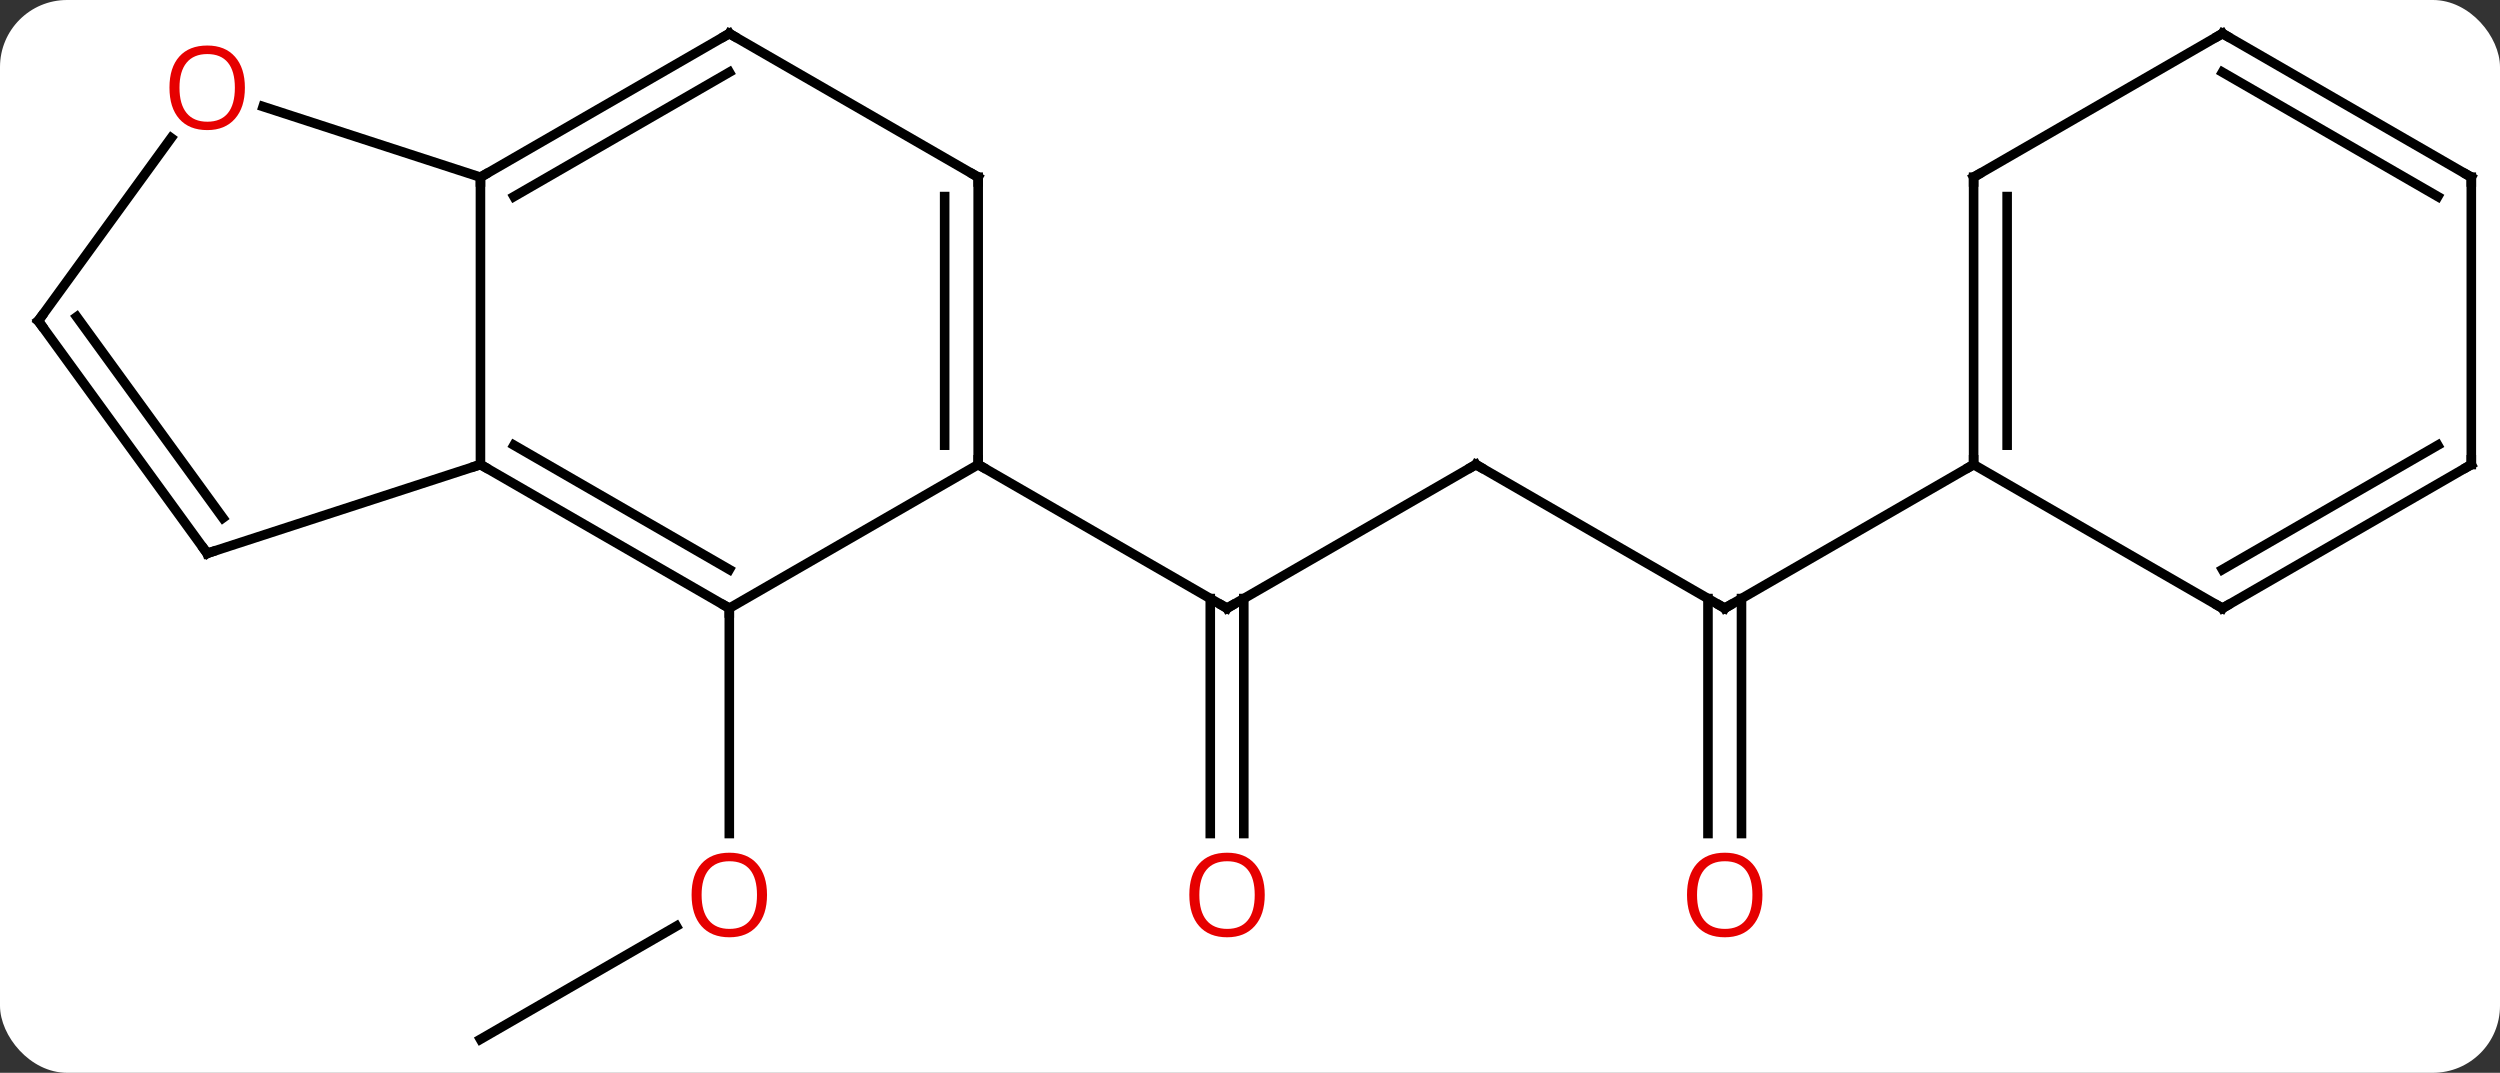 <svg width="261" viewBox="0 0 261 112" style="fill-opacity:1; color-rendering:auto; color-interpolation:auto; text-rendering:auto; stroke:black; stroke-linecap:square; stroke-miterlimit:10; shape-rendering:auto; stroke-opacity:1; fill:black; stroke-dasharray:none; font-weight:normal; stroke-width:1; font-family:'Open Sans'; font-style:normal; stroke-linejoin:miter; font-size:12; stroke-dashoffset:0; image-rendering:auto;" height="112" class="cas-substance-image" xmlns:xlink="http://www.w3.org/1999/xlink" xmlns="http://www.w3.org/2000/svg"><rect x="0" y="0" width="261" height="112" fill="#333333" stroke="none"/><svg class="cas-substance-single-component"><rect y="0" x="0" width="261" stroke="none" ry="7" rx="7" height="112" fill="white" class="cas-substance-group"/><svg y="0" x="0" width="261" viewBox="0 0 261 112" style="fill:black;" height="112" class="cas-substance-single-component-image"><svg><g><g transform="translate(131,56)" style="text-rendering:geometricPrecision; color-rendering:optimizeQuality; color-interpolation:linearRGB; stroke-linecap:butt; image-rendering:optimizeQuality;"><line y2="52.5" y1="40.689" x2="-80.841" x1="-60.384" style="fill:none;"/><line y2="7.5" y1="31.023" x2="-54.861" x1="-54.861" style="fill:none;"/><line y2="-7.5" y1="7.5" x2="23.082" x1="-2.898" style="fill:none;"/><line y2="31.023" y1="6.49" x2="-4.648" x1="-4.648" style="fill:none;"/><line y2="31.023" y1="6.49" x2="-1.148" x1="-1.148" style="fill:none;"/><line y2="-7.5" y1="7.5" x2="-28.878" x1="-2.898" style="fill:none;"/><line y2="7.5" y1="-7.5" x2="49.062" x1="23.082" style="fill:none;"/><line y2="31.023" y1="6.49" x2="47.312" x1="47.312" style="fill:none;"/><line y2="31.023" y1="6.49" x2="50.812" x1="50.812" style="fill:none;"/><line y2="-7.5" y1="7.5" x2="75.045" x1="49.062" style="fill:none;"/><line y2="7.5" y1="-7.5" x2="-54.861" x1="-80.841" style="fill:none;"/><line y2="3.458" y1="-9.521" x2="-54.861" x1="-77.341" style="fill:none;"/><line y2="-37.5" y1="-7.5" x2="-80.841" x1="-80.841" style="fill:none;"/><line y2="1.77" y1="-7.5" x2="-109.371" x1="-80.841" style="fill:none;"/><line y2="-7.5" y1="7.5" x2="-28.878" x1="-54.861" style="fill:none;"/><line y2="-52.5" y1="-37.5" x2="-54.861" x1="-80.841" style="fill:none;"/><line y2="-48.459" y1="-35.479" x2="-54.861" x1="-77.341" style="fill:none;"/><line y2="-44.873" y1="-37.5" x2="-103.531" x1="-80.841" style="fill:none;"/><line y2="-22.5" y1="1.77" x2="-127.005" x1="-109.371" style="fill:none;"/><line y2="-22.922" y1="-1.922" x2="-122.986" x1="-107.727" style="fill:none;"/><line y2="-37.5" y1="-7.5" x2="-28.878" x1="-28.878" style="fill:none;"/><line y2="-35.479" y1="-9.521" x2="-32.378" x1="-32.378" style="fill:none;"/><line y2="-37.5" y1="-52.5" x2="-28.878" x1="-54.861" style="fill:none;"/><line y2="-22.5" y1="-41.598" x2="-127.005" x1="-113.129" style="fill:none;"/><line y2="-37.5" y1="-7.5" x2="75.045" x1="75.045" style="fill:none;"/><line y2="-35.479" y1="-9.521" x2="78.545" x1="78.545" style="fill:none;"/><line y2="7.5" y1="-7.5" x2="101.025" x1="75.045" style="fill:none;"/><line y2="-52.5" y1="-37.5" x2="101.025" x1="75.045" style="fill:none;"/><line y2="-7.5" y1="7.5" x2="127.005" x1="101.025" style="fill:none;"/><line y2="-9.521" y1="3.458" x2="123.505" x1="101.025" style="fill:none;"/><line y2="-37.5" y1="-52.5" x2="127.005" x1="101.025" style="fill:none;"/><line y2="-35.479" y1="-48.459" x2="123.505" x1="101.025" style="fill:none;"/><line y2="-37.5" y1="-7.5" x2="127.005" x1="127.005" style="fill:none;"/></g><g transform="translate(131,56)" style="fill:rgb(230,0,0); text-rendering:geometricPrecision; color-rendering:optimizeQuality; image-rendering:optimizeQuality; font-family:'Open Sans'; stroke:rgb(230,0,0); color-interpolation:linearRGB;"><path style="stroke:none;" d="M-50.923 37.43 Q-50.923 39.492 -51.963 40.672 Q-53.002 41.852 -54.845 41.852 Q-56.736 41.852 -57.767 40.688 Q-58.798 39.523 -58.798 37.414 Q-58.798 35.32 -57.767 34.172 Q-56.736 33.023 -54.845 33.023 Q-52.986 33.023 -51.955 34.195 Q-50.923 35.367 -50.923 37.43 ZM-57.752 37.43 Q-57.752 39.164 -57.009 40.07 Q-56.267 40.977 -54.845 40.977 Q-53.423 40.977 -52.697 40.078 Q-51.97 39.18 -51.97 37.43 Q-51.97 35.695 -52.697 34.805 Q-53.423 33.914 -54.845 33.914 Q-56.267 33.914 -57.009 34.812 Q-57.752 35.711 -57.752 37.43 Z"/></g><g transform="translate(131,56)" style="stroke-linecap:butt; text-rendering:geometricPrecision; color-rendering:optimizeQuality; image-rendering:optimizeQuality; font-family:'Open Sans'; color-interpolation:linearRGB; stroke-miterlimit:5;"><path style="fill:none;" d="M-2.465 7.25 L-2.898 7.5 L-3.331 7.25"/><path style="fill:none;" d="M22.649 -7.25 L23.082 -7.5 L23.515 -7.25"/><path style="fill:rgb(230,0,0); stroke:none;" d="M1.04 37.43 Q1.04 39.492 0 40.672 Q-1.039 41.852 -2.882 41.852 Q-4.773 41.852 -5.804 40.688 Q-6.835 39.523 -6.835 37.414 Q-6.835 35.32 -5.804 34.172 Q-4.773 33.023 -2.882 33.023 Q-1.023 33.023 0.008 34.195 Q1.04 35.367 1.04 37.43 ZM-5.789 37.43 Q-5.789 39.164 -5.046 40.07 Q-4.304 40.977 -2.882 40.977 Q-1.46 40.977 -0.734 40.078 Q-0.007 39.18 -0.007 37.43 Q-0.007 35.695 -0.734 34.805 Q-1.46 33.914 -2.882 33.914 Q-4.304 33.914 -5.046 34.812 Q-5.789 35.711 -5.789 37.43 Z"/><path style="fill:none;" d="M48.629 7.25 L49.062 7.5 L49.495 7.25"/><path style="fill:rgb(230,0,0); stroke:none;" d="M52.999 37.43 Q52.999 39.492 51.96 40.672 Q50.921 41.852 49.078 41.852 Q47.187 41.852 46.156 40.688 Q45.124 39.523 45.124 37.414 Q45.124 35.32 46.156 34.172 Q47.187 33.023 49.078 33.023 Q50.937 33.023 51.968 34.195 Q52.999 35.367 52.999 37.43 ZM46.171 37.43 Q46.171 39.164 46.914 40.07 Q47.656 40.977 49.078 40.977 Q50.499 40.977 51.226 40.078 Q51.953 39.18 51.953 37.43 Q51.953 35.695 51.226 34.805 Q50.499 33.914 49.078 33.914 Q47.656 33.914 46.914 34.812 Q46.171 35.711 46.171 37.43 Z"/><path style="fill:none;" d="M-80.408 -7.25 L-80.841 -7.5 L-81.317 -7.346"/><path style="fill:none;" d="M-55.294 7.25 L-54.861 7.5 L-54.861 8"/><path style="fill:none;" d="M-80.408 -37.75 L-80.841 -37.5 L-80.841 -37"/><path style="fill:none;" d="M-108.895 1.615 L-109.371 1.77 L-109.665 1.365"/><path style="fill:none;" d="M-28.878 -8 L-28.878 -7.5 L-28.445 -7.25"/><path style="fill:none;" d="M-55.294 -52.25 L-54.861 -52.5 L-54.428 -52.25"/><path style="fill:rgb(230,0,0); stroke:none;" d="M-105.433 -46.84 Q-105.433 -44.778 -106.473 -43.598 Q-107.512 -42.418 -109.355 -42.418 Q-111.246 -42.418 -112.277 -43.583 Q-113.308 -44.747 -113.308 -46.856 Q-113.308 -48.95 -112.277 -50.098 Q-111.246 -51.247 -109.355 -51.247 Q-107.496 -51.247 -106.465 -50.075 Q-105.433 -48.903 -105.433 -46.84 ZM-112.262 -46.84 Q-112.262 -45.106 -111.519 -44.2 Q-110.777 -43.293 -109.355 -43.293 Q-107.933 -43.293 -107.207 -44.192 Q-106.48 -45.09 -106.48 -46.84 Q-106.48 -48.575 -107.207 -49.465 Q-107.933 -50.356 -109.355 -50.356 Q-110.777 -50.356 -111.519 -49.458 Q-112.262 -48.559 -112.262 -46.84 Z"/><path style="fill:none;" d="M-126.711 -22.096 L-127.005 -22.5 L-126.711 -22.904"/><path style="fill:none;" d="M-28.878 -37 L-28.878 -37.5 L-29.311 -37.75"/><path style="fill:none;" d="M75.045 -8 L75.045 -7.5 L74.612 -7.25"/><path style="fill:none;" d="M75.045 -37 L75.045 -37.5 L75.478 -37.75"/><path style="fill:none;" d="M100.592 7.25 L101.025 7.5 L101.458 7.25"/><path style="fill:none;" d="M100.592 -52.25 L101.025 -52.5 L101.458 -52.25"/><path style="fill:none;" d="M126.572 -7.25 L127.005 -7.5 L127.005 -8"/><path style="fill:none;" d="M126.572 -37.75 L127.005 -37.5 L127.005 -37"/></g></g></svg></svg></svg></svg>